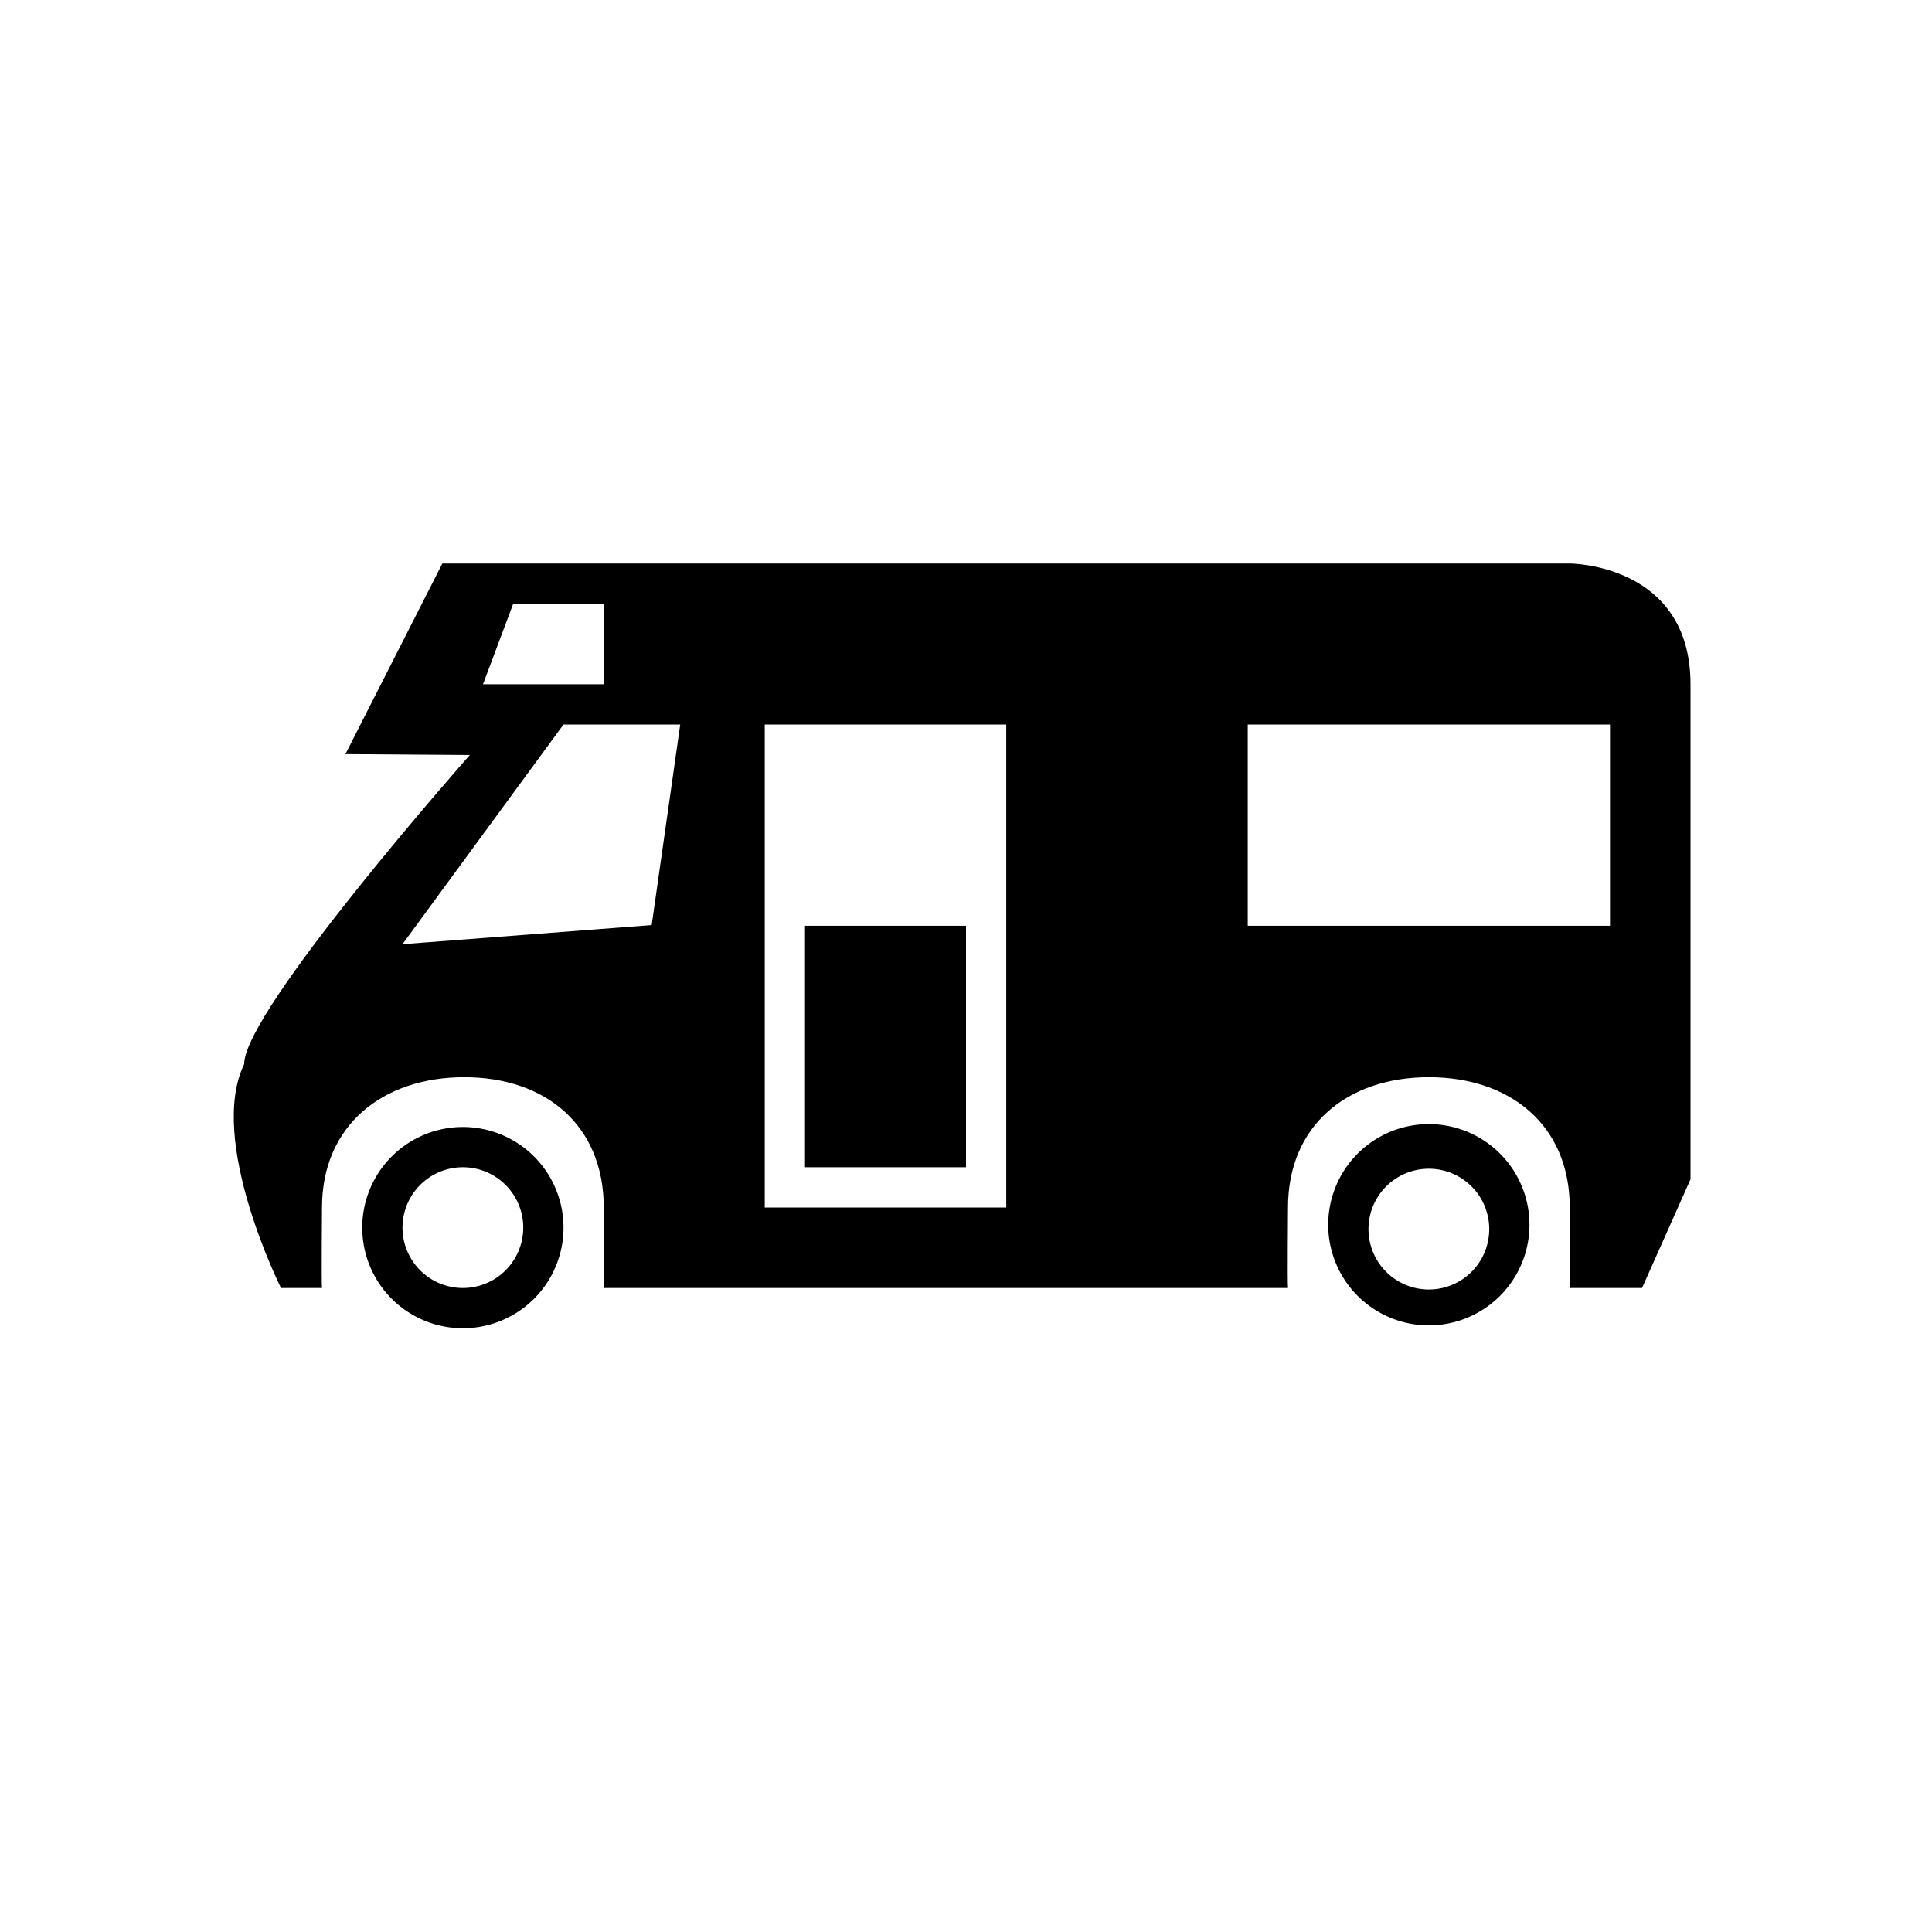 <svg xmlns="http://www.w3.org/2000/svg" xmlns:xlink="http://www.w3.org/1999/xlink" width="48" height="48" viewBox="0 0 48 48"><symbol id="a" viewBox="-24 -24 48 48"><path fill="none" d="M24-24h-48v48h48z"/><path d="M-5 6V-6h6V6h-6zm-6.25 3L-12 7h3v2h-2.25zM-14 .542l6.191.475L-7.1 6H-10l-4-5.458zM7 6V1h9v5H7zM-17.018-8s-1.836 3.664-.916 5.561c-.005 1.337 5.606 7.681 5.606 7.681l-3.09.022L-13.01 10H15s3-.001 3-3V-5.299L16.796-8H15c.017.145 0 1.853 0 2 0 2.033-1.467 3.237-3.5 3.237C9.466-2.763 8-3.967 8-6c0-.147-.016-1.855 0-2H-9c.018.145 0 1.853 0 2 0 2.033-1.434 3.237-3.466 3.237C-14.5-2.763-16-3.967-16-6c0-.147-.016-1.855 0-2h-1.018z"/><path d="M-4 1h4v-6h-4zM-14-6.5a1.5 1.5 0 1 1 3 0 1.5 1.5 0 0 1-3 0zm-1 0a2.5 2.5 0 1 0 5 0 2.5 2.5 0 0 0-5 0zM10-6.5a1.5 1.5 0 1 1 2.999.003A1.5 1.5 0 0 1 10-6.5zm-1 .002a2.5 2.5 0 1 0 4.998-.002A2.5 2.5 0 0 0 9-6.498z"/></symbol><use xlink:href="#a" width="48" height="48" x="-24" y="-24" transform="matrix(1 0 0 -1 24 24)" overflow="visible"/></svg>